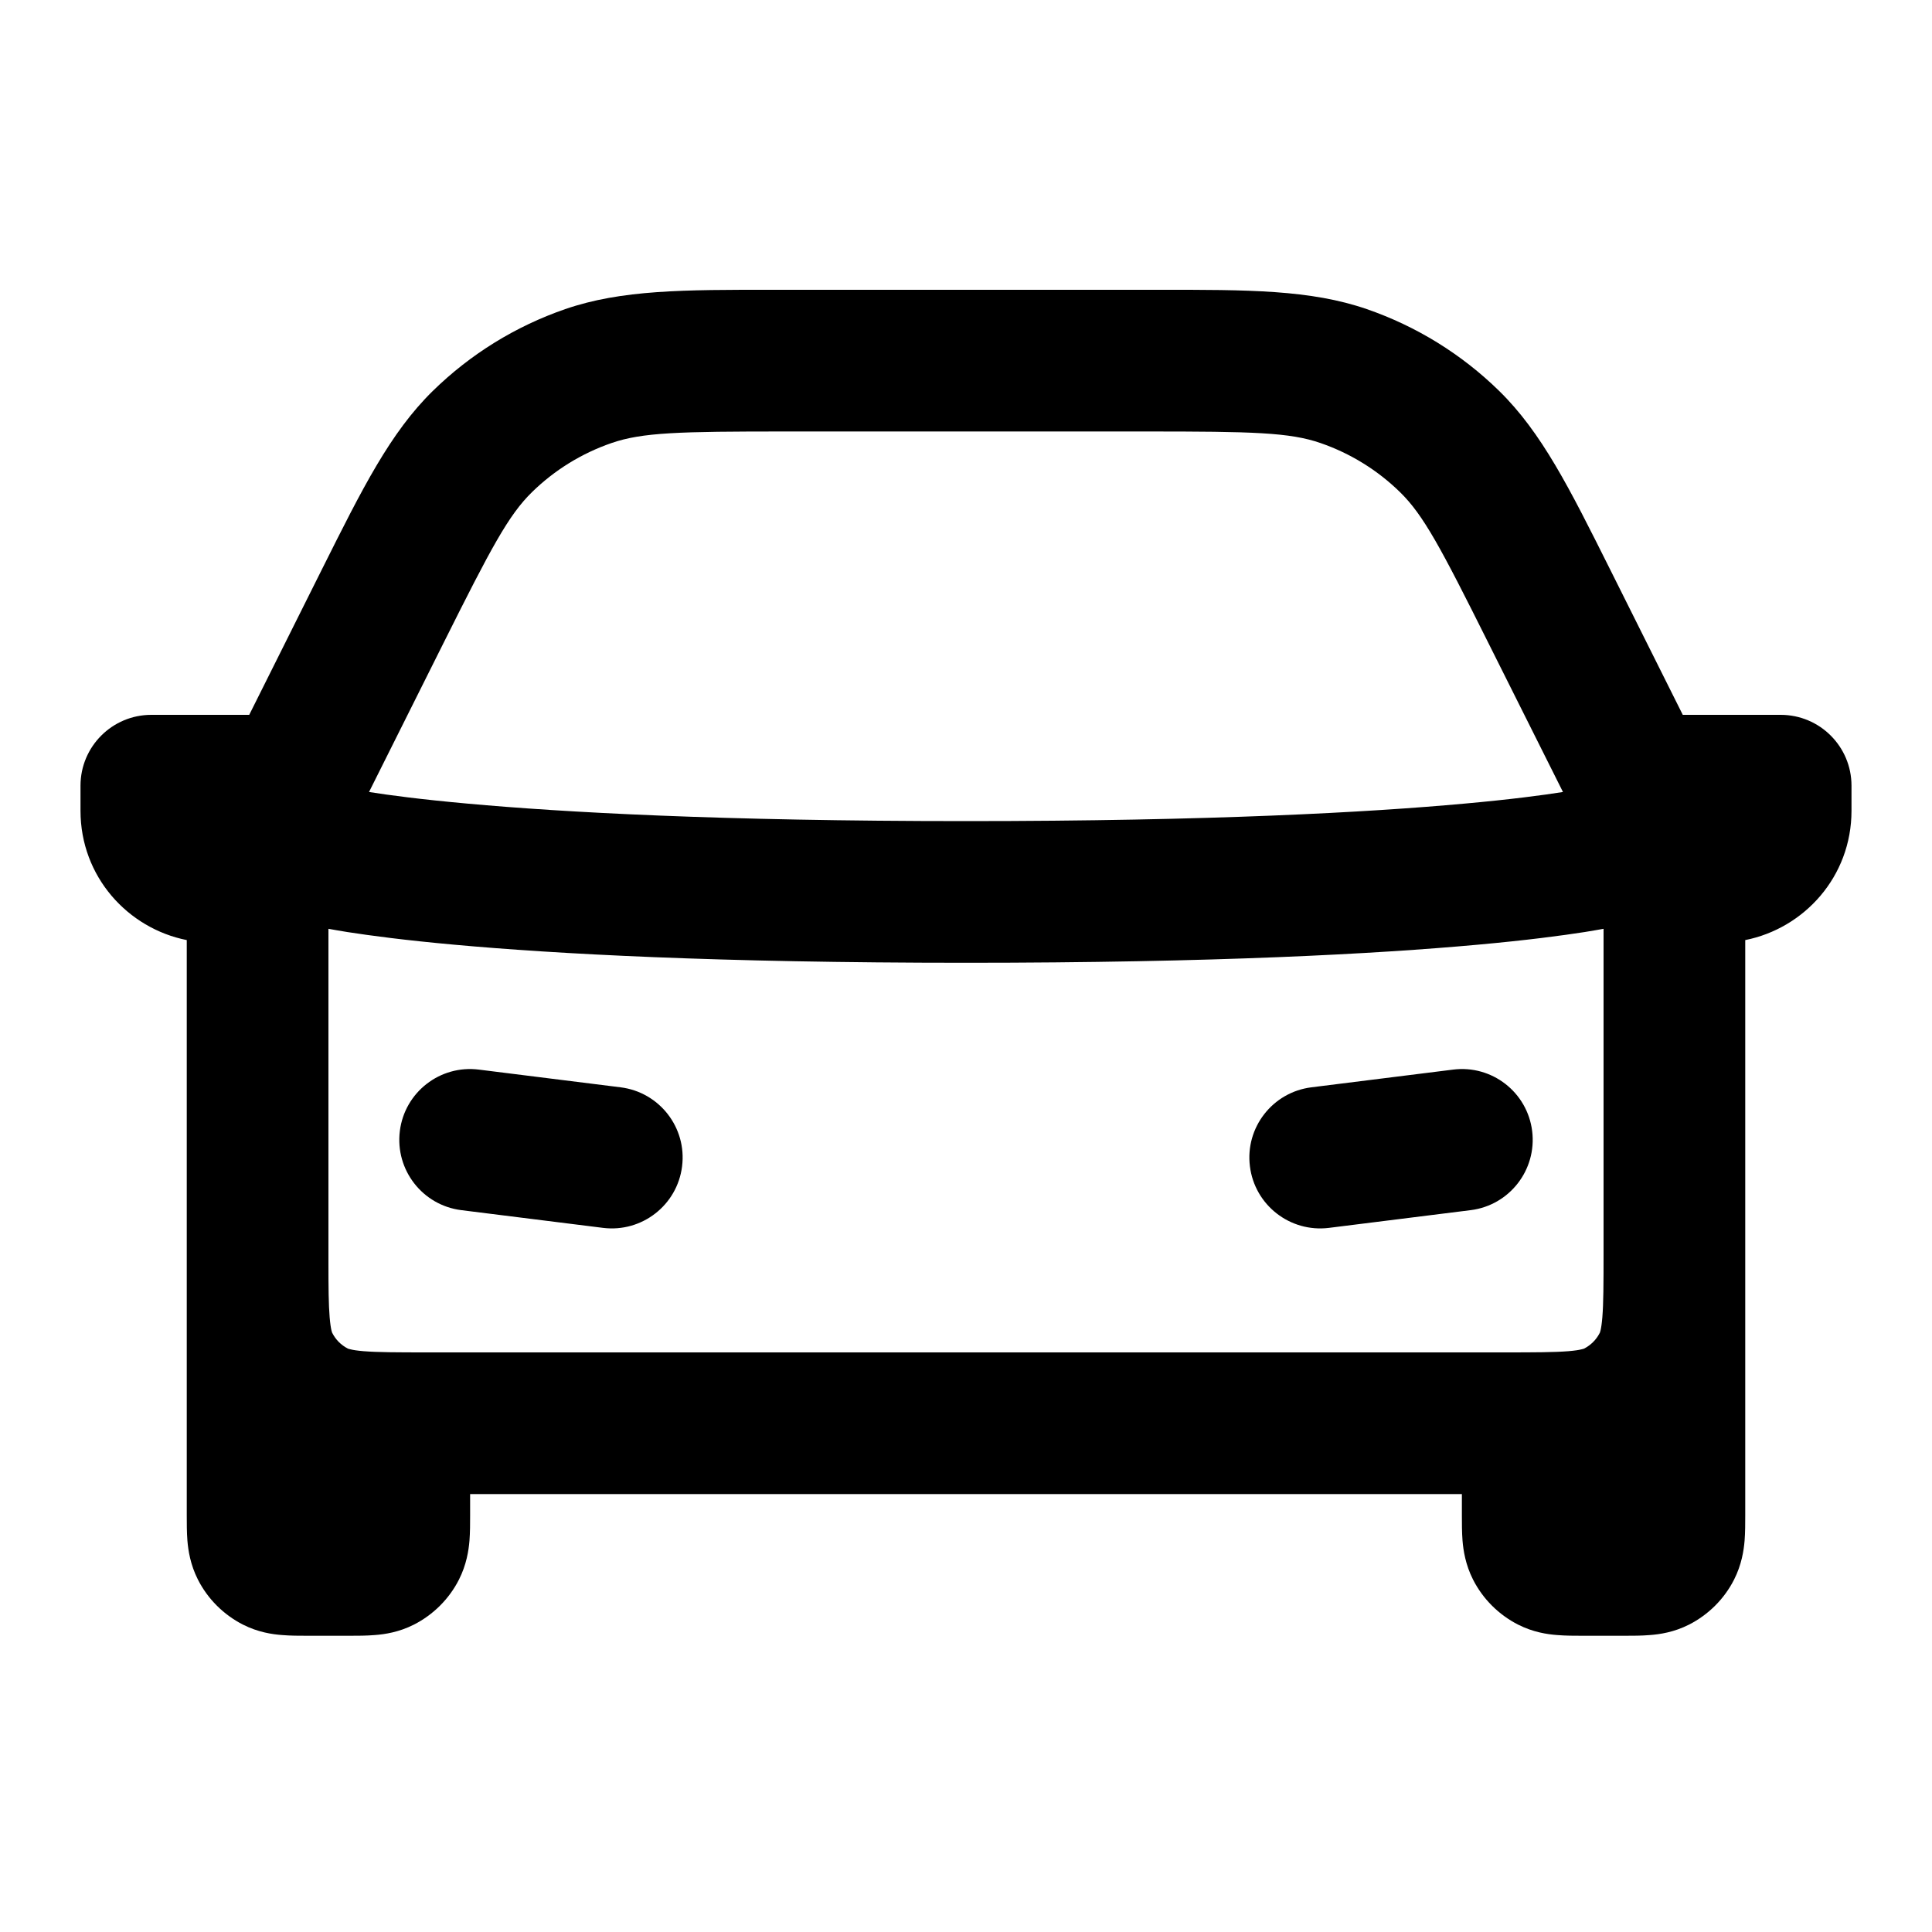 <svg width="24" height="24" viewBox="0 0 24 24" fill="currentColor" xmlns="http://www.w3.org/2000/svg">
<path fill-rule="evenodd" clip-rule="evenodd" d="M9.61 3.6L9.761 3.6H14.239L14.389 3.6C15.507 3.599 16.28 3.599 16.979 3.84C17.596 4.053 18.157 4.4 18.623 4.856C19.152 5.374 19.497 6.065 19.997 7.065L20.064 7.199L20.904 8.88H22.12C22.606 8.88 23 9.274 23 9.76V10.071C23 10.892 22.41 11.533 21.68 11.678V15.04H21.68V16.976L21.68 16.996L21.68 17.039V18.806L21.68 18.825C21.68 18.919 21.68 19.035 21.672 19.138C21.662 19.258 21.636 19.436 21.541 19.623C21.419 19.863 21.223 20.058 20.983 20.181C20.796 20.276 20.619 20.302 20.498 20.311C20.395 20.32 20.279 20.32 20.186 20.32L20.166 20.32H19.674L19.654 20.32C19.561 20.32 19.445 20.32 19.342 20.311C19.221 20.302 19.044 20.276 18.857 20.181C18.617 20.058 18.421 19.863 18.299 19.623C18.204 19.436 18.178 19.258 18.168 19.138C18.16 19.035 18.16 18.919 18.16 18.825L18.16 18.806V18.56H5.84V18.806L5.84 18.825V18.825C5.84 18.919 5.84 19.035 5.832 19.138C5.822 19.258 5.796 19.436 5.701 19.623C5.579 19.863 5.383 20.058 5.143 20.181C4.956 20.276 4.779 20.302 4.658 20.311C4.555 20.32 4.439 20.32 4.346 20.32L4.326 20.32H3.834L3.815 20.32C3.721 20.32 3.605 20.32 3.502 20.311C3.381 20.302 3.204 20.276 3.017 20.181C2.777 20.058 2.581 19.863 2.459 19.623C2.364 19.436 2.338 19.258 2.328 19.138C2.32 19.035 2.32 18.919 2.32 18.825L2.32 18.806V17.106L2.32 17.065L2.32 17.046V15.73L2.32 15.599L2.32 11.678C1.59 11.533 1 10.892 1 10.071V9.76C1 9.274 1.394 8.88 1.88 8.88H3.096L3.936 7.199L4.003 7.065L4.003 7.065C4.503 6.065 4.848 5.374 5.377 4.856C5.843 4.4 6.404 4.053 7.021 3.84C7.72 3.599 8.493 3.599 9.61 3.6ZM4.095 16.363C4.082 16.205 4.08 15.999 4.08 15.681V14.16H4.08V11.538C4.143 11.549 4.22 11.563 4.314 11.578C4.597 11.622 5.029 11.68 5.65 11.736C6.893 11.849 8.9 11.96 12 11.96C15.1 11.96 17.107 11.849 18.35 11.736C18.971 11.68 19.403 11.622 19.686 11.578C19.78 11.563 19.857 11.549 19.92 11.538V15.568C19.92 15.952 19.919 16.187 19.905 16.363C19.898 16.445 19.89 16.495 19.883 16.525C19.879 16.539 19.877 16.548 19.875 16.553C19.873 16.557 19.872 16.559 19.872 16.559C19.83 16.642 19.762 16.709 19.68 16.752C19.68 16.752 19.678 16.753 19.676 16.753L19.673 16.755C19.668 16.756 19.659 16.759 19.645 16.762C19.615 16.77 19.565 16.778 19.483 16.785C19.307 16.799 19.072 16.8 18.688 16.8H5.312C4.928 16.8 4.693 16.799 4.517 16.785C4.435 16.778 4.385 16.77 4.355 16.762C4.341 16.759 4.332 16.756 4.327 16.755C4.322 16.753 4.321 16.752 4.32 16.752C4.237 16.709 4.17 16.642 4.128 16.559C4.128 16.559 4.127 16.557 4.125 16.553C4.123 16.548 4.121 16.539 4.117 16.525C4.11 16.495 4.102 16.445 4.095 16.363ZM19.416 9.839L18.489 7.987C17.896 6.799 17.683 6.399 17.392 6.114C17.112 5.84 16.775 5.632 16.405 5.504C16.02 5.371 15.566 5.36 14.239 5.36H9.761C8.433 5.36 7.98 5.371 7.595 5.504C7.225 5.632 6.888 5.84 6.608 6.114C6.317 6.399 6.104 6.799 5.51 7.987L4.584 9.839C4.586 9.839 4.587 9.839 4.588 9.839C4.828 9.877 5.221 9.93 5.81 9.983C6.987 10.09 8.94 10.2 12 10.2C15.06 10.2 17.013 10.09 18.19 9.983C18.779 9.93 19.172 9.877 19.412 9.839C19.413 9.839 19.414 9.839 19.416 9.839ZM18.269 15.033C18.751 14.973 19.093 14.533 19.033 14.05C18.973 13.568 18.533 13.226 18.051 13.287L16.291 13.507C15.809 13.567 15.466 14.007 15.527 14.489C15.587 14.971 16.027 15.313 16.509 15.253L18.269 15.033ZM4.967 14.05C4.907 14.533 5.249 14.973 5.731 15.033L7.491 15.253C7.973 15.313 8.413 14.971 8.473 14.489C8.534 14.007 8.191 13.567 7.709 13.507L5.949 13.287C5.467 13.226 5.027 13.568 4.967 14.05Z" fill="currentColor"/>
</svg>
